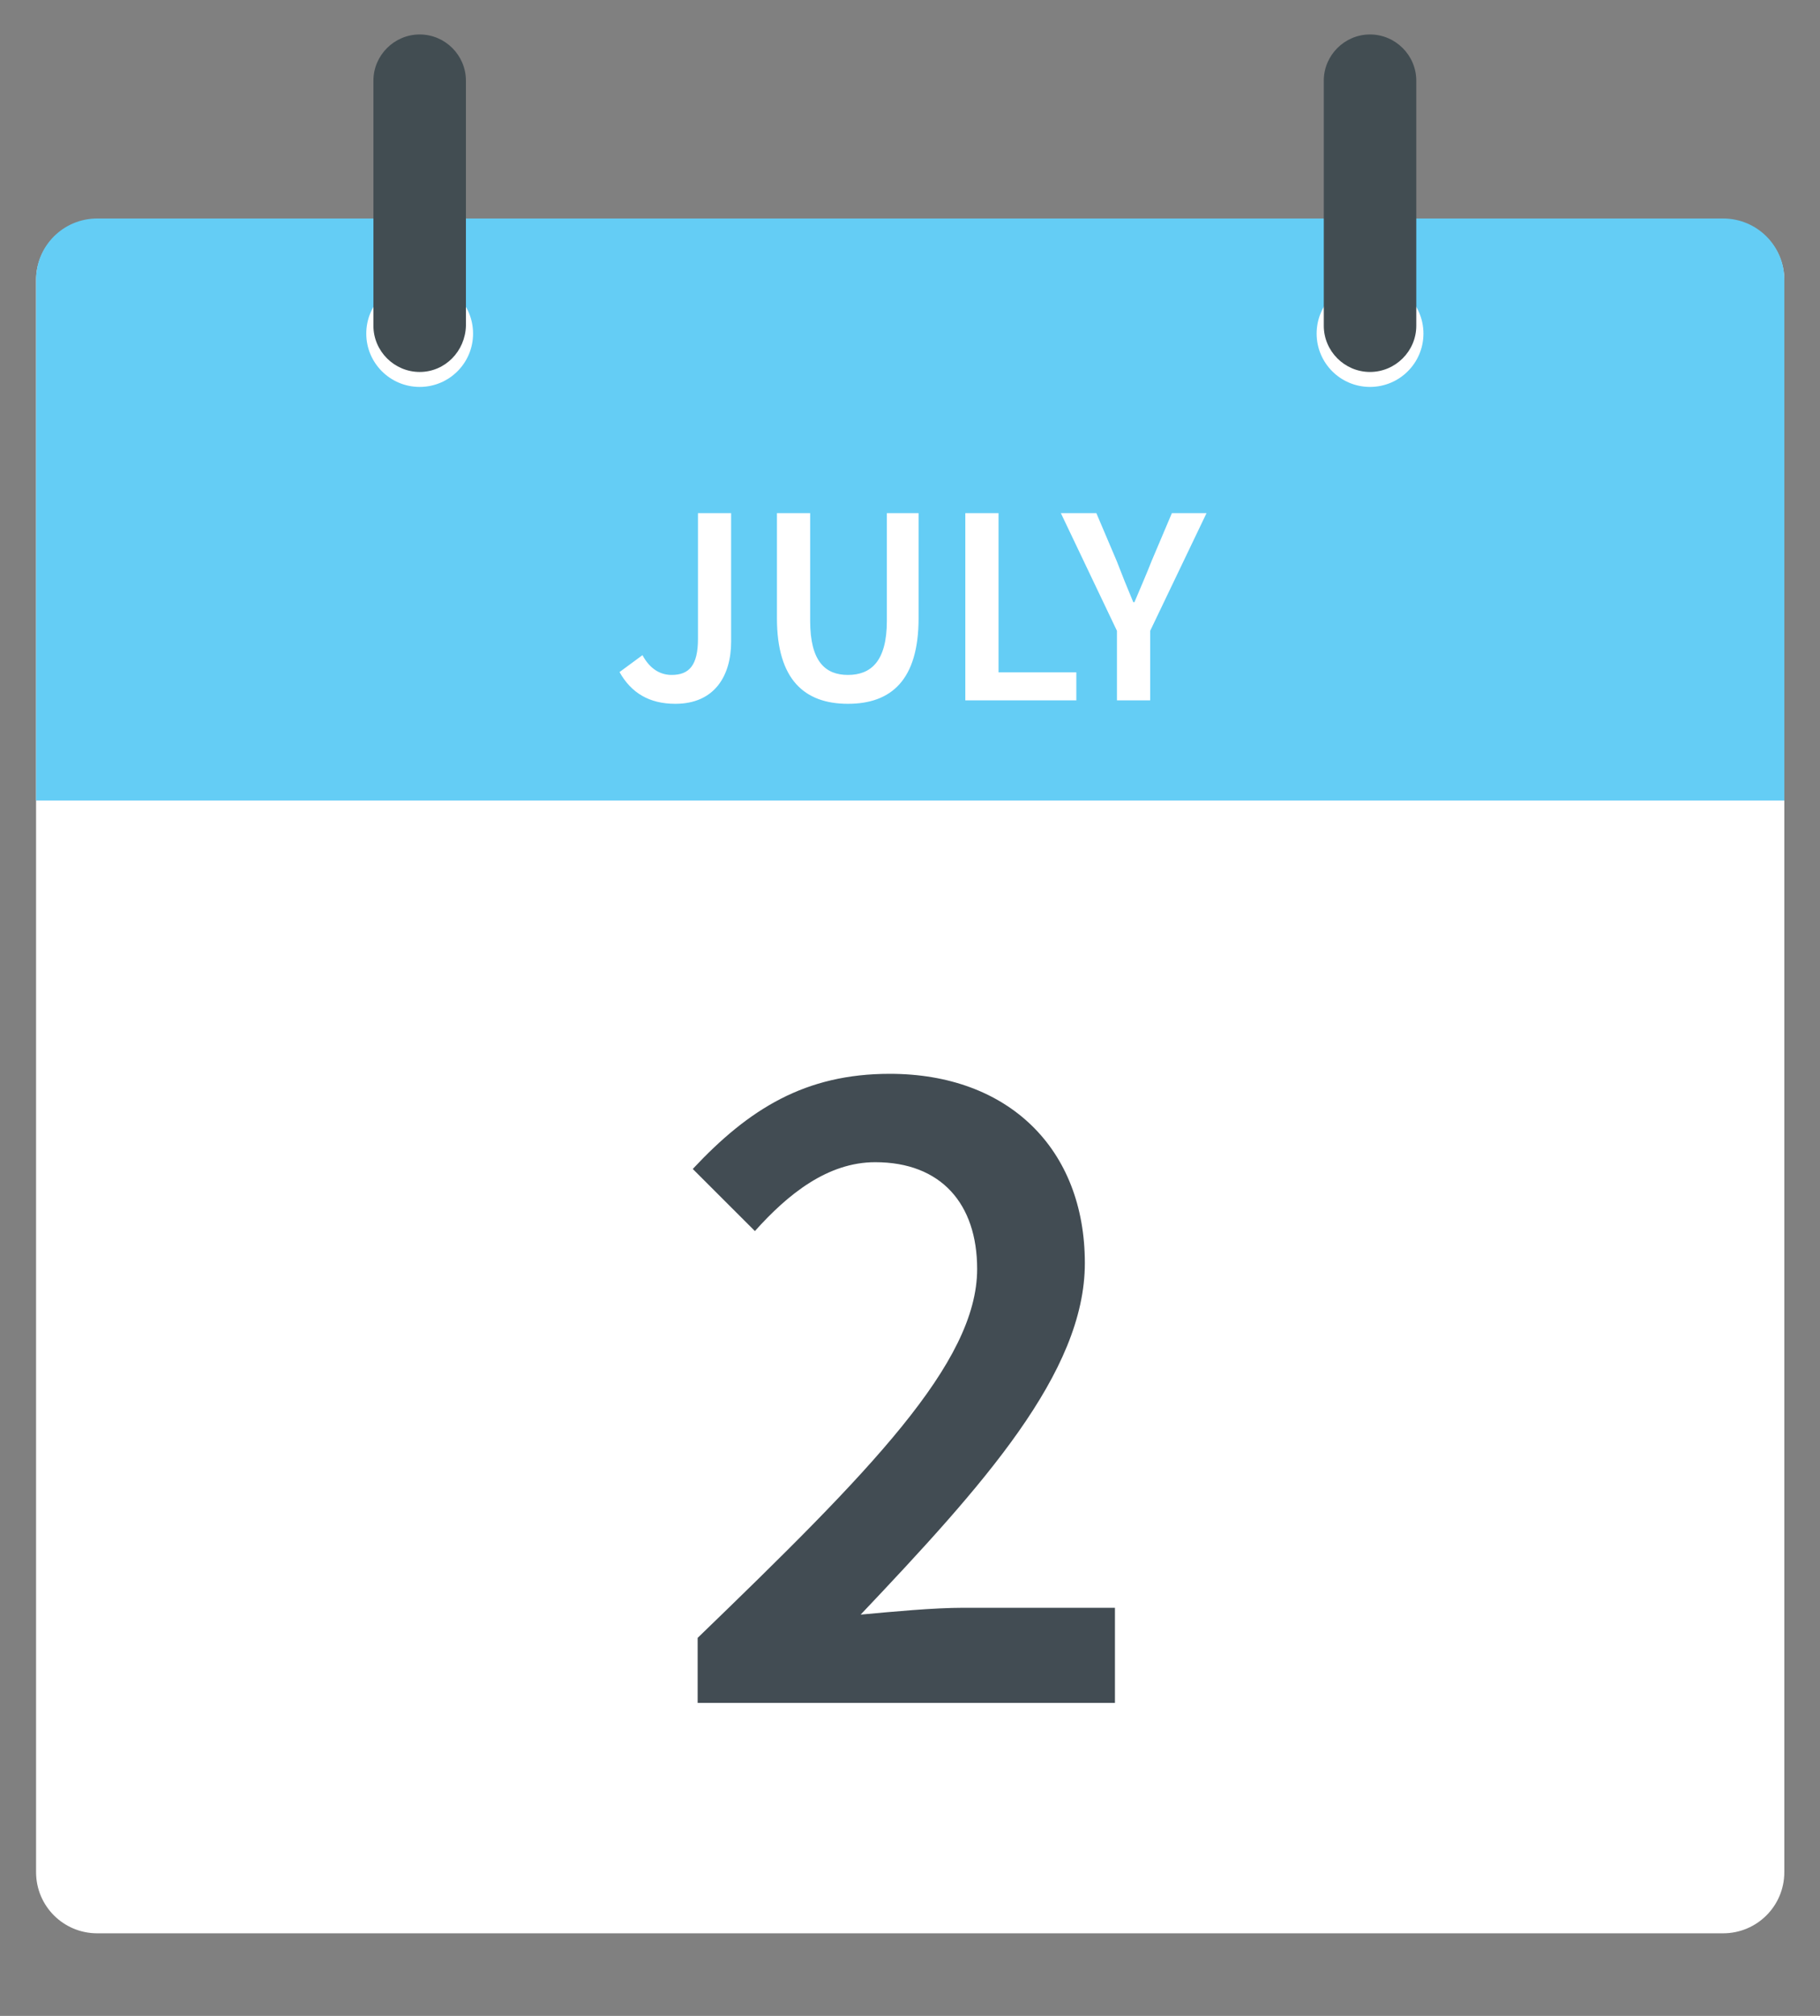 <svg width="28" height="31" viewBox="0 0 28 31" fill="none" xmlns="http://www.w3.org/2000/svg">
<rect x="0" y="0" width="28" height="31" fill="#808080" stroke="none"/>
<path d="M26.509 29.73H1.496C0.975 29.73 0.555 29.31 0.555 28.79V4.31C0.555 3.79 0.975 3.37 1.496 3.37H26.509C27.03 3.37 27.451 3.79 27.451 4.31V28.79C27.451 29.31 27.03 29.73 26.509 29.73Z" fill="white"/>
<path d="M0.555 12.31V4.3C0.555 3.78 0.975 3.36 1.496 3.36H26.509C27.03 3.36 27.451 3.78 27.451 4.3V12.31H0.555Z" fill="#64CDF5"/>
<path d="M6.457 5.95C6.911 5.95 7.278 5.583 7.278 5.13C7.278 4.677 6.911 4.31 6.457 4.31C6.003 4.31 5.635 4.677 5.635 5.13C5.635 5.583 6.003 5.95 6.457 5.95Z" fill="white"/>
<path d="M6.457 5.72C6.066 5.72 5.745 5.4 5.745 5.01V1.24C5.745 0.85 6.066 0.53 6.457 0.53C6.848 0.53 7.168 0.85 7.168 1.24V5.01C7.158 5.4 6.848 5.72 6.457 5.72Z" fill="#424D52"/>
<path d="M21.077 5.95C21.531 5.95 21.899 5.583 21.899 5.13C21.899 4.677 21.531 4.31 21.077 4.31C20.623 4.31 20.256 4.677 20.256 5.13C20.256 5.583 20.623 5.95 21.077 5.95Z" fill="white"/>
<path d="M21.077 5.72C20.686 5.72 20.366 5.4 20.366 5.01V1.24C20.366 0.85 20.686 0.53 21.077 0.53C21.468 0.53 21.789 0.85 21.789 1.24V5.01C21.789 5.4 21.468 5.72 21.077 5.72Z" fill="#424D52"/>
<path d="M10.39 10.823C10.993 10.823 11.248 10.392 11.248 9.868V7.891H10.738V9.824C10.738 10.233 10.601 10.379 10.333 10.379C10.156 10.379 9.998 10.286 9.884 10.075L9.531 10.335C9.712 10.656 9.989 10.823 10.39 10.823ZM13.045 10.823C13.714 10.823 14.132 10.454 14.132 9.507V7.891H13.644V9.547C13.644 10.172 13.397 10.379 13.045 10.379C12.697 10.379 12.464 10.172 12.464 9.547V7.891H11.953V9.507C11.953 10.454 12.38 10.823 13.045 10.823ZM14.851 10.77H16.559V10.339H15.362V7.891H14.851V10.77ZM17.184 10.77H17.695V9.701L18.562 7.891H18.029L17.717 8.627C17.633 8.842 17.545 9.04 17.453 9.26H17.435C17.342 9.04 17.263 8.842 17.18 8.627L16.867 7.891H16.321L17.184 9.701V10.77Z" fill="white"/>
<path d="M10.733 26.187H17.153V24.724H14.824C14.361 24.724 13.734 24.784 13.241 24.829C15.122 22.843 16.69 21.111 16.69 19.424C16.69 17.663 15.51 16.513 13.689 16.513C12.39 16.513 11.524 17.05 10.658 17.976L11.614 18.931C12.121 18.364 12.733 17.872 13.465 17.872C14.48 17.872 15.033 18.514 15.033 19.514C15.033 20.962 13.376 22.634 10.733 25.187V26.187Z" fill="#424C53"/>
</svg>
